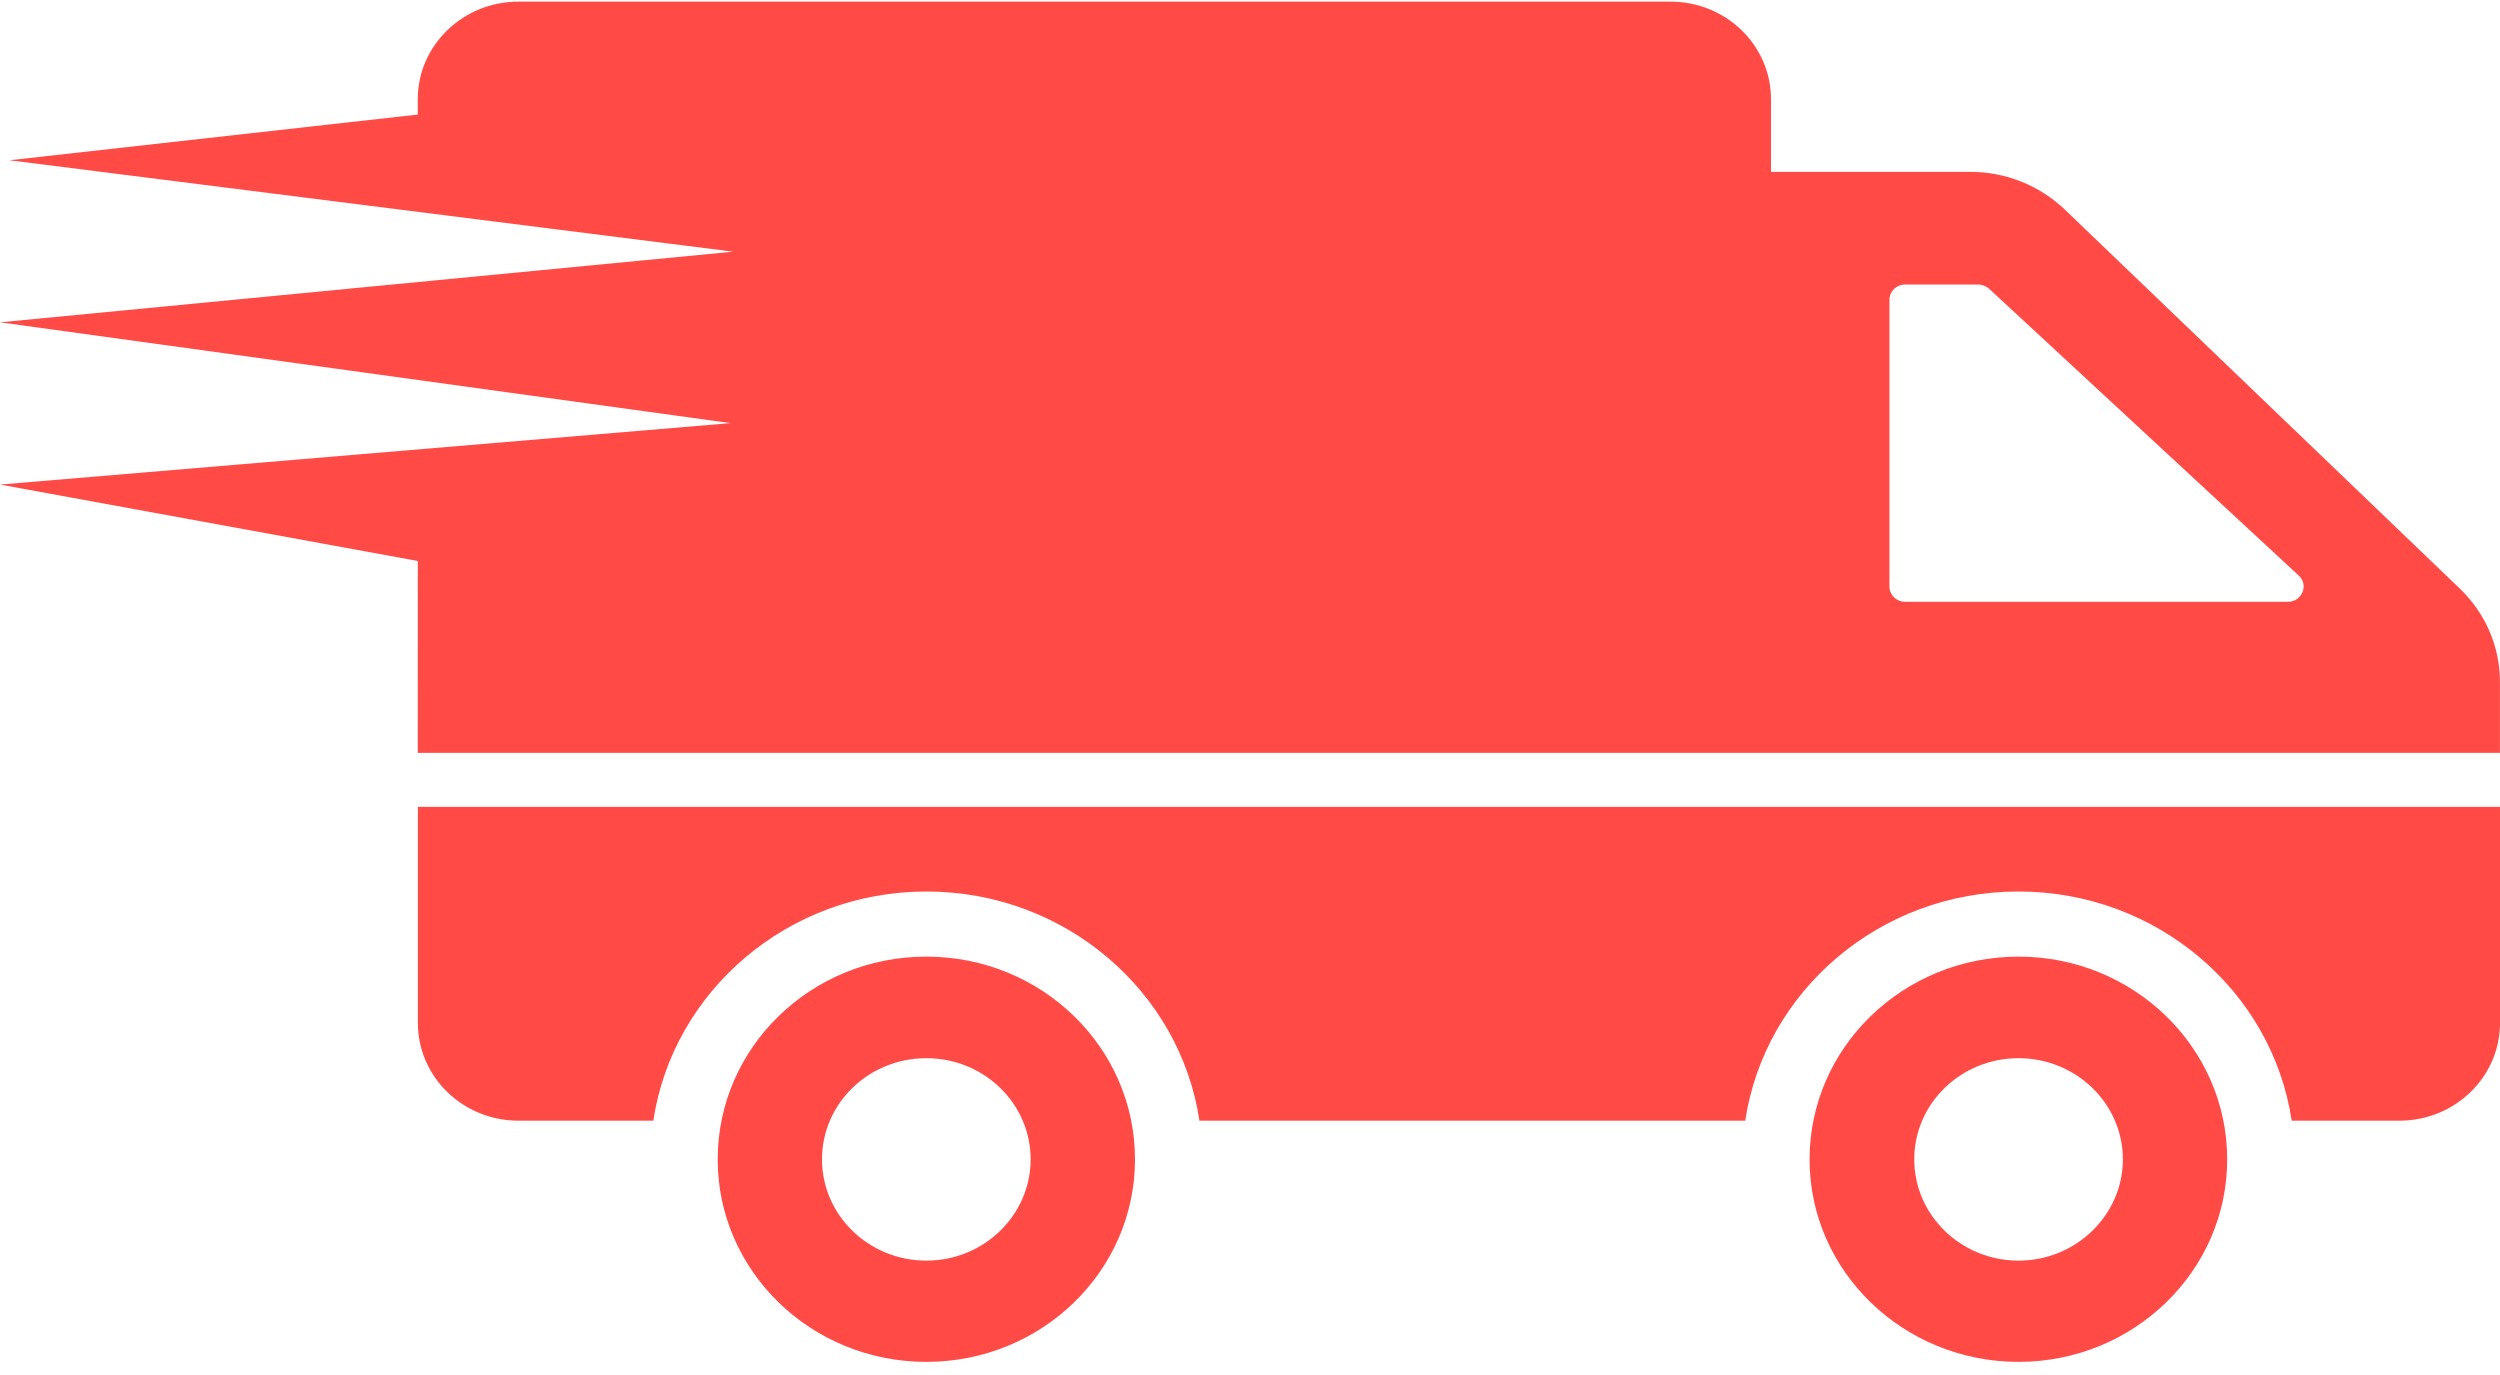 <?xml version="1.0" encoding="UTF-8" standalone="no"?>
<svg width="40px" height="22px" viewBox="0 0 40 22" version="1.1" xmlns="http://www.w3.org/2000/svg" xmlns:xlink="http://www.w3.org/1999/xlink">
    <!-- Generator: Sketch 3.8.3 (29802) - http://www.bohemiancoding.com/sketch -->
    <title>Shape</title>
    <desc>Created with Sketch.</desc>
    <defs></defs>
    <g id="Page-1" stroke="none" stroke-width="1" fill="none" fill-rule="evenodd">
        <g id="tao-don" transform="translate(-345, -1239)" fill="#FF4A46">
            <g id="dvgtgt" transform="translate(345, 1156)">
                <path d="M14.821,98.306 C12.975,98.306 11.483,99.759 11.483,101.551 C11.483,103.337 12.975,104.79 14.821,104.79 C16.668,104.79 18.16,103.337 18.16,101.551 C18.16,99.759 16.668,98.306 14.821,98.306 L14.821,98.306 Z M14.821,103.17 C13.898,103.17 13.152,102.441 13.152,101.55 C13.152,100.655 13.898,99.931 14.821,99.931 C15.744,99.931 16.49,100.655 16.49,101.55 C16.49,102.441 15.744,103.17 14.821,103.17 L14.821,103.17 Z M40,95.91 L40,99.368 C40,100.231 39.279,100.931 38.39,100.931 L36.667,100.931 C36.356,98.858 34.515,97.264 32.293,97.264 C30.076,97.264 28.235,98.858 27.924,100.931 L19.191,100.931 C18.88,98.858 17.039,97.264 14.822,97.264 C12.606,97.264 10.765,98.858 10.453,100.931 L8.296,100.931 C7.406,100.931 6.686,100.231 6.686,99.368 L6.686,95.91 L40,95.91 L40,95.91 L40,95.91 Z M32.297,98.306 C30.451,98.306 28.953,99.759 28.953,101.551 C28.953,103.337 30.451,104.79 32.297,104.79 C34.138,104.79 35.635,103.337 35.635,101.551 C35.635,99.759 34.138,98.306 32.297,98.306 L32.297,98.306 Z M32.297,103.17 C31.374,103.17 30.628,102.441 30.628,101.55 C30.628,100.655 31.374,99.931 32.297,99.931 C33.215,99.931 33.966,100.655 33.966,101.55 C33.966,102.441 33.215,103.17 32.297,103.17 L32.297,103.17 Z M39.366,92.426 L33.038,86.354 C32.635,85.969 32.093,85.75 31.529,85.75 L28.336,85.75 L28.336,84.588 C28.336,83.724 27.617,83.026 26.726,83.026 L8.295,83.026 C7.409,83.026 6.684,83.724 6.684,84.588 L6.684,84.833 L0.15,85.564 L11.728,87.027 L0,88.157 L11.687,89.77 L0,90.753 L6.685,91.976 L6.684,95.046 L39.999,95.046 L39.999,93.905 C39.999,93.348 39.768,92.817 39.366,92.426 L39.366,92.426 Z M36.607,92.629 L30.483,92.629 C30.343,92.629 30.231,92.52 30.231,92.385 L30.231,87.797 C30.231,87.661 30.343,87.552 30.483,87.552 L31.648,87.552 C31.712,87.552 31.776,87.578 31.825,87.619 L36.779,92.208 C36.945,92.359 36.832,92.629 36.607,92.629 L36.607,92.629 Z" id="Shape"></path>
            </g>
        </g>
    </g>
</svg>